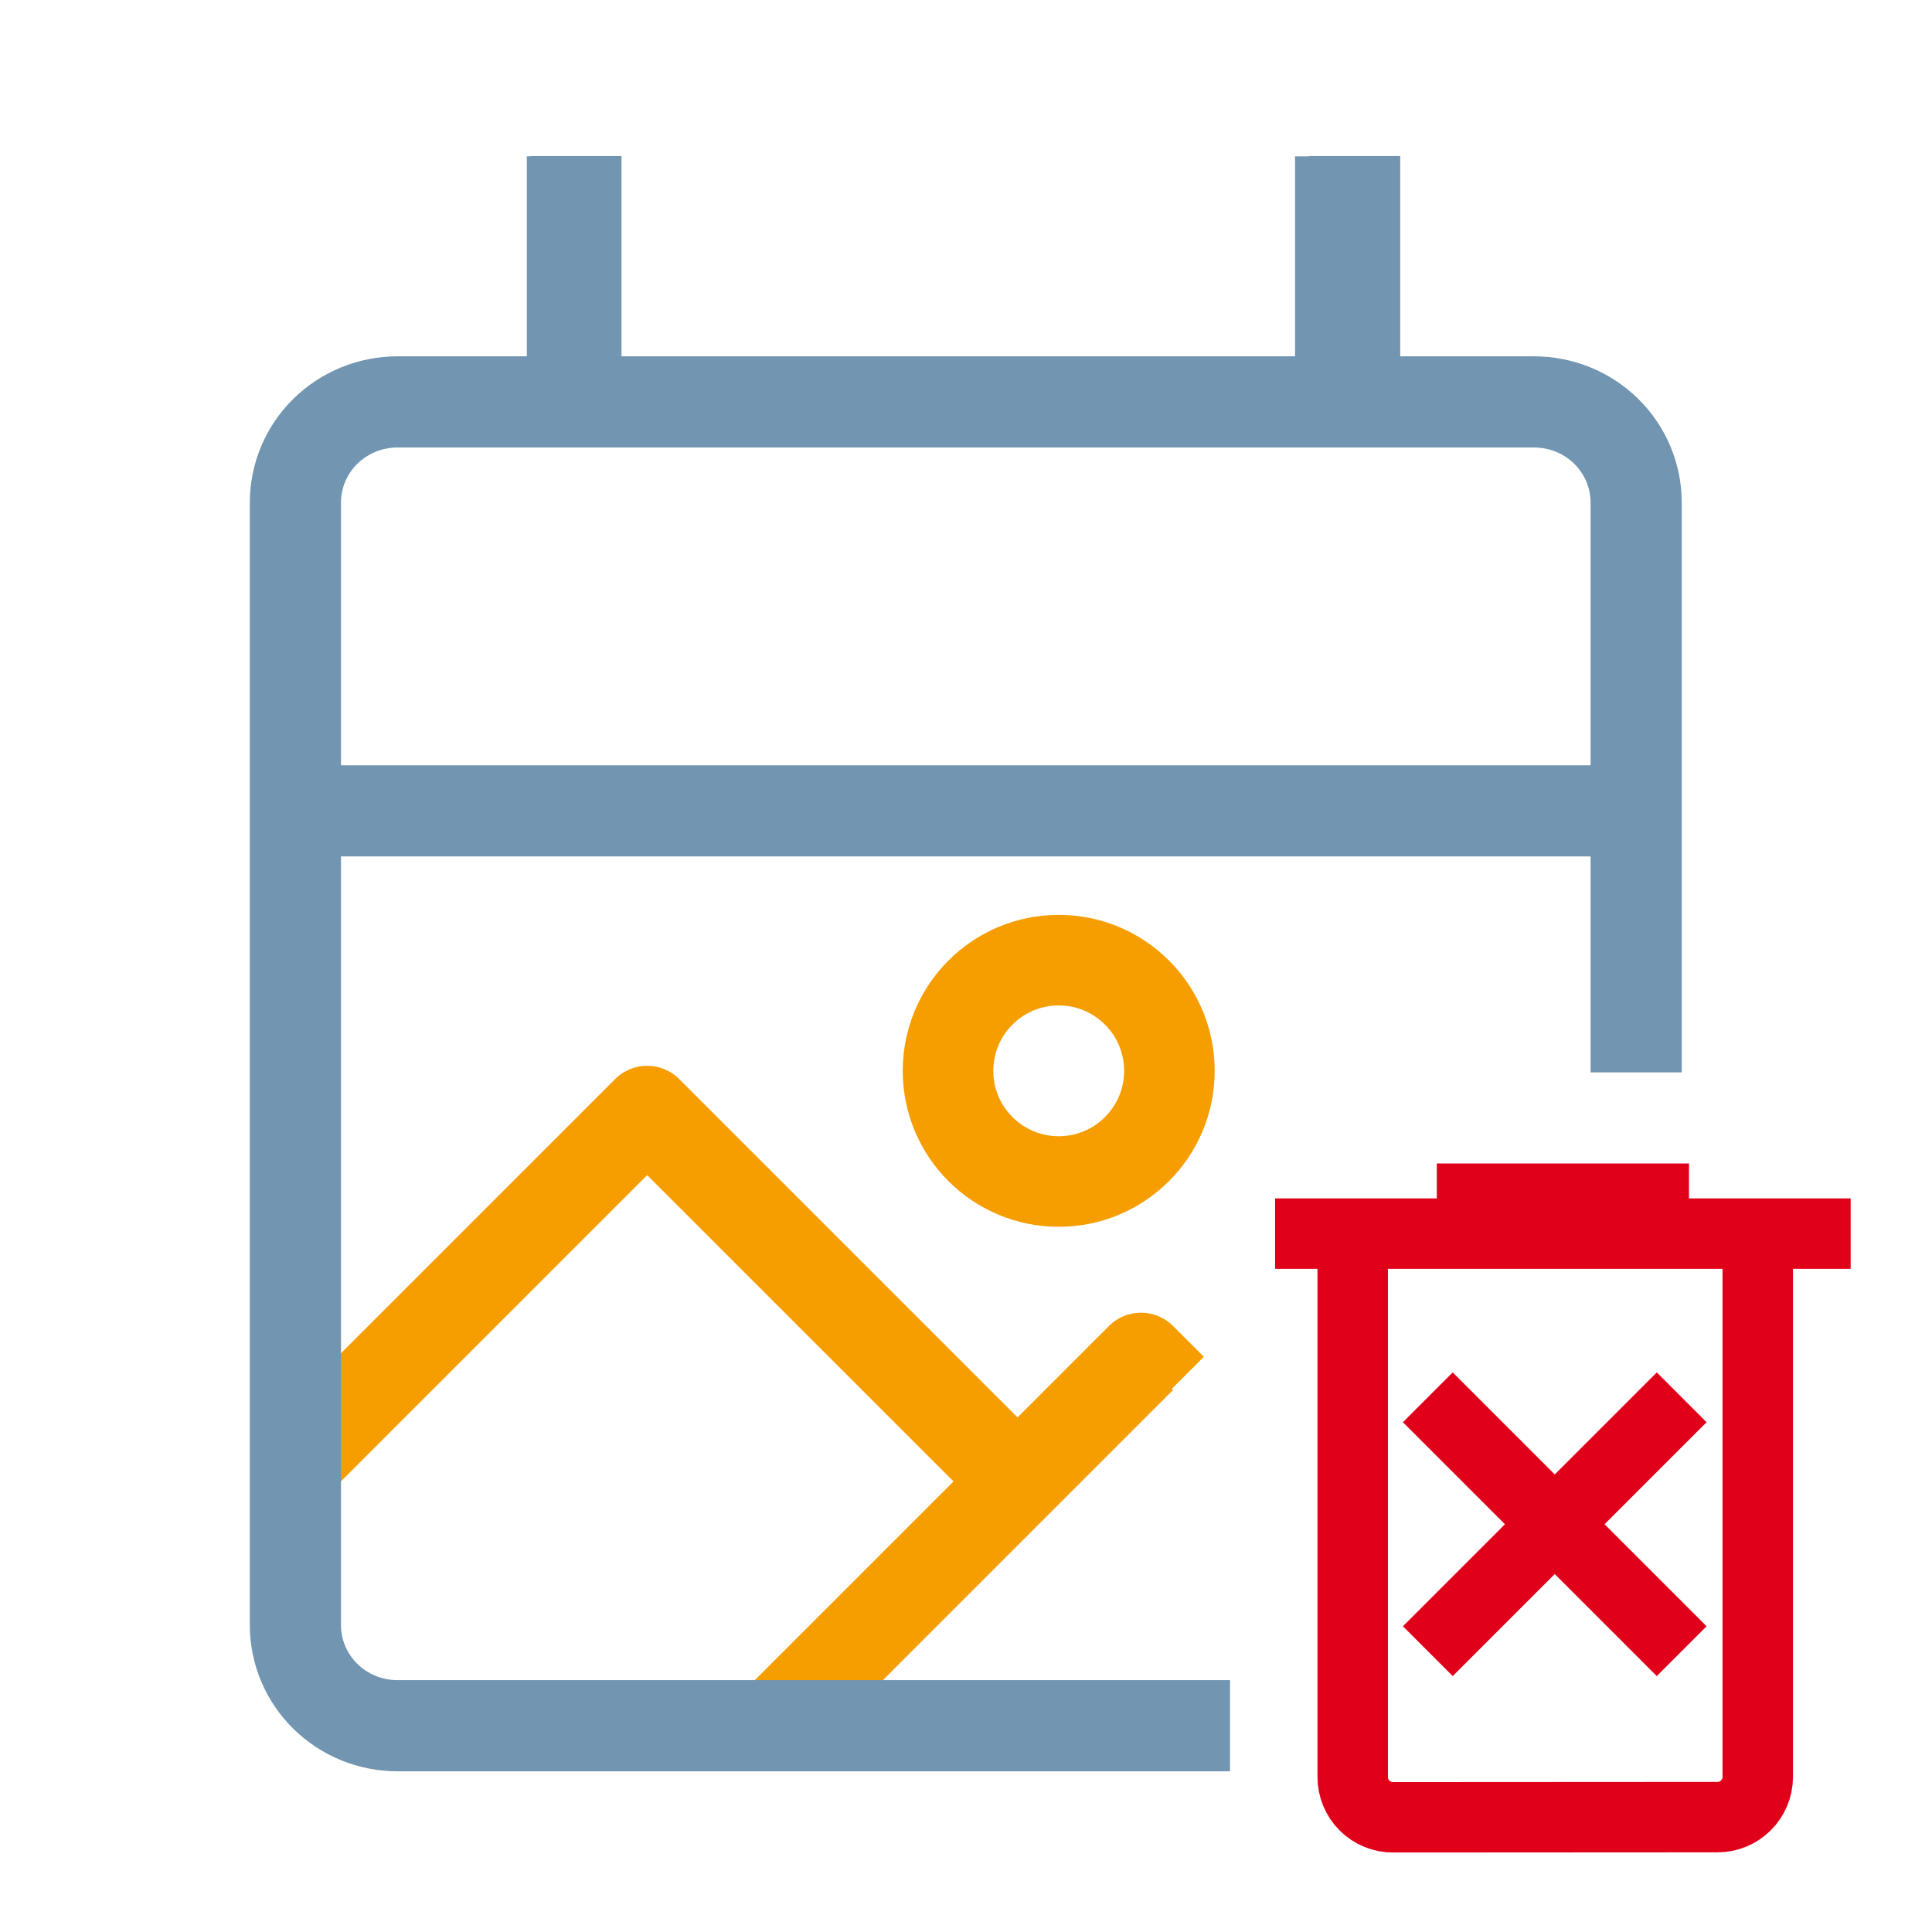 <?xml version="1.0" encoding="UTF-8" standalone="no"?>
<!DOCTYPE svg PUBLIC "-//W3C//DTD SVG 1.1//EN" "http://www.w3.org/Graphics/SVG/1.1/DTD/svg11.dtd">
<svg width="100%" height="100%" viewBox="0 0 96 96" version="1.1" xmlns="http://www.w3.org/2000/svg" xmlns:xlink="http://www.w3.org/1999/xlink" xml:space="preserve" xmlns:serif="http://www.serif.com/" style="fill-rule:evenodd;clip-rule:evenodd;stroke-linejoin:round;stroke-miterlimit:10;">
    <g id="_-Housekeeping-Icons" serif:id=" Housekeeping Icons">
        <g id="Cleanup-Event-images" serif:id="Cleanup Event images">
            <g>
                <path d="M58.228,69.009L56.696,67.478L38.424,85.75M50.562,73.612L32.158,55.209L14.678,72.688" style="fill:none;fill-rule:nonzero;stroke:rgb(246,157,0);stroke-width:4.5px;"/>
                <circle cx="52.607" cy="53.209" r="5.5" style="fill:none;stroke:rgb(246,157,0);stroke-width:4.5px;"/>
            </g>
            <g>
                <path d="M63.359,61.298L91.959,61.298" style="fill:none;stroke:rgb(225,0,26);stroke-width:3.5px;stroke-linejoin:miter;stroke-miterlimit:2;"/>
                <path d="M71.394,59.563L83.925,59.563" style="fill:none;stroke:rgb(225,0,26);stroke-width:3.5px;stroke-linejoin:miter;stroke-miterlimit:2;"/>
                <path d="M67.215,61.298L67.215,88.301C67.215,88.832 67.426,89.341 67.801,89.716C68.177,90.091 68.686,90.302 69.216,90.301C73.072,90.299 81.489,90.294 85.343,90.292C86.447,90.291 87.342,89.396 87.342,88.292C87.342,81.735 87.342,61.298 87.342,61.298" style="fill:none;stroke:rgb(225,0,26);stroke-width:3.5px;stroke-linejoin:miter;stroke-miterlimit:2;"/>
                <path d="M70.947,69.432L83.561,82.046M70.947,82.046L83.561,69.432" style="fill:none;stroke:rgb(225,0,26);stroke-width:3.5px;stroke-linejoin:miter;stroke-miterlimit:2;"/>
            </g>
            <path d="M66.6,10.02L66.6,17.721M28.428,10.02L28.428,17.721" style="fill:none;stroke:rgb(114,149,177);stroke-width:4.5px;stroke-linecap:square;stroke-linejoin:miter;stroke-miterlimit:100;"/>
            <path d="M67.311,10.02L67.311,17.721M28.617,10.02L28.617,17.721M58.853,85.75L19.747,85.75C18.403,85.75 17.114,85.223 16.163,84.286C15.212,83.348 14.678,82.076 14.678,80.75C14.678,68.519 14.678,37.201 14.678,24.971C14.678,23.645 15.212,22.373 16.163,21.435C17.114,20.498 18.403,19.971 19.747,19.971C32.136,19.971 63.843,19.971 76.232,19.971C77.576,19.971 78.865,20.498 79.815,21.435C80.766,22.373 81.3,23.645 81.3,24.971L81.3,51.021M16.55,40.29L78.813,40.29" style="fill:none;stroke:rgb(114,149,177);stroke-width:4.53px;stroke-linecap:square;stroke-linejoin:miter;stroke-miterlimit:100;"/>
        </g>
    </g>
</svg>
